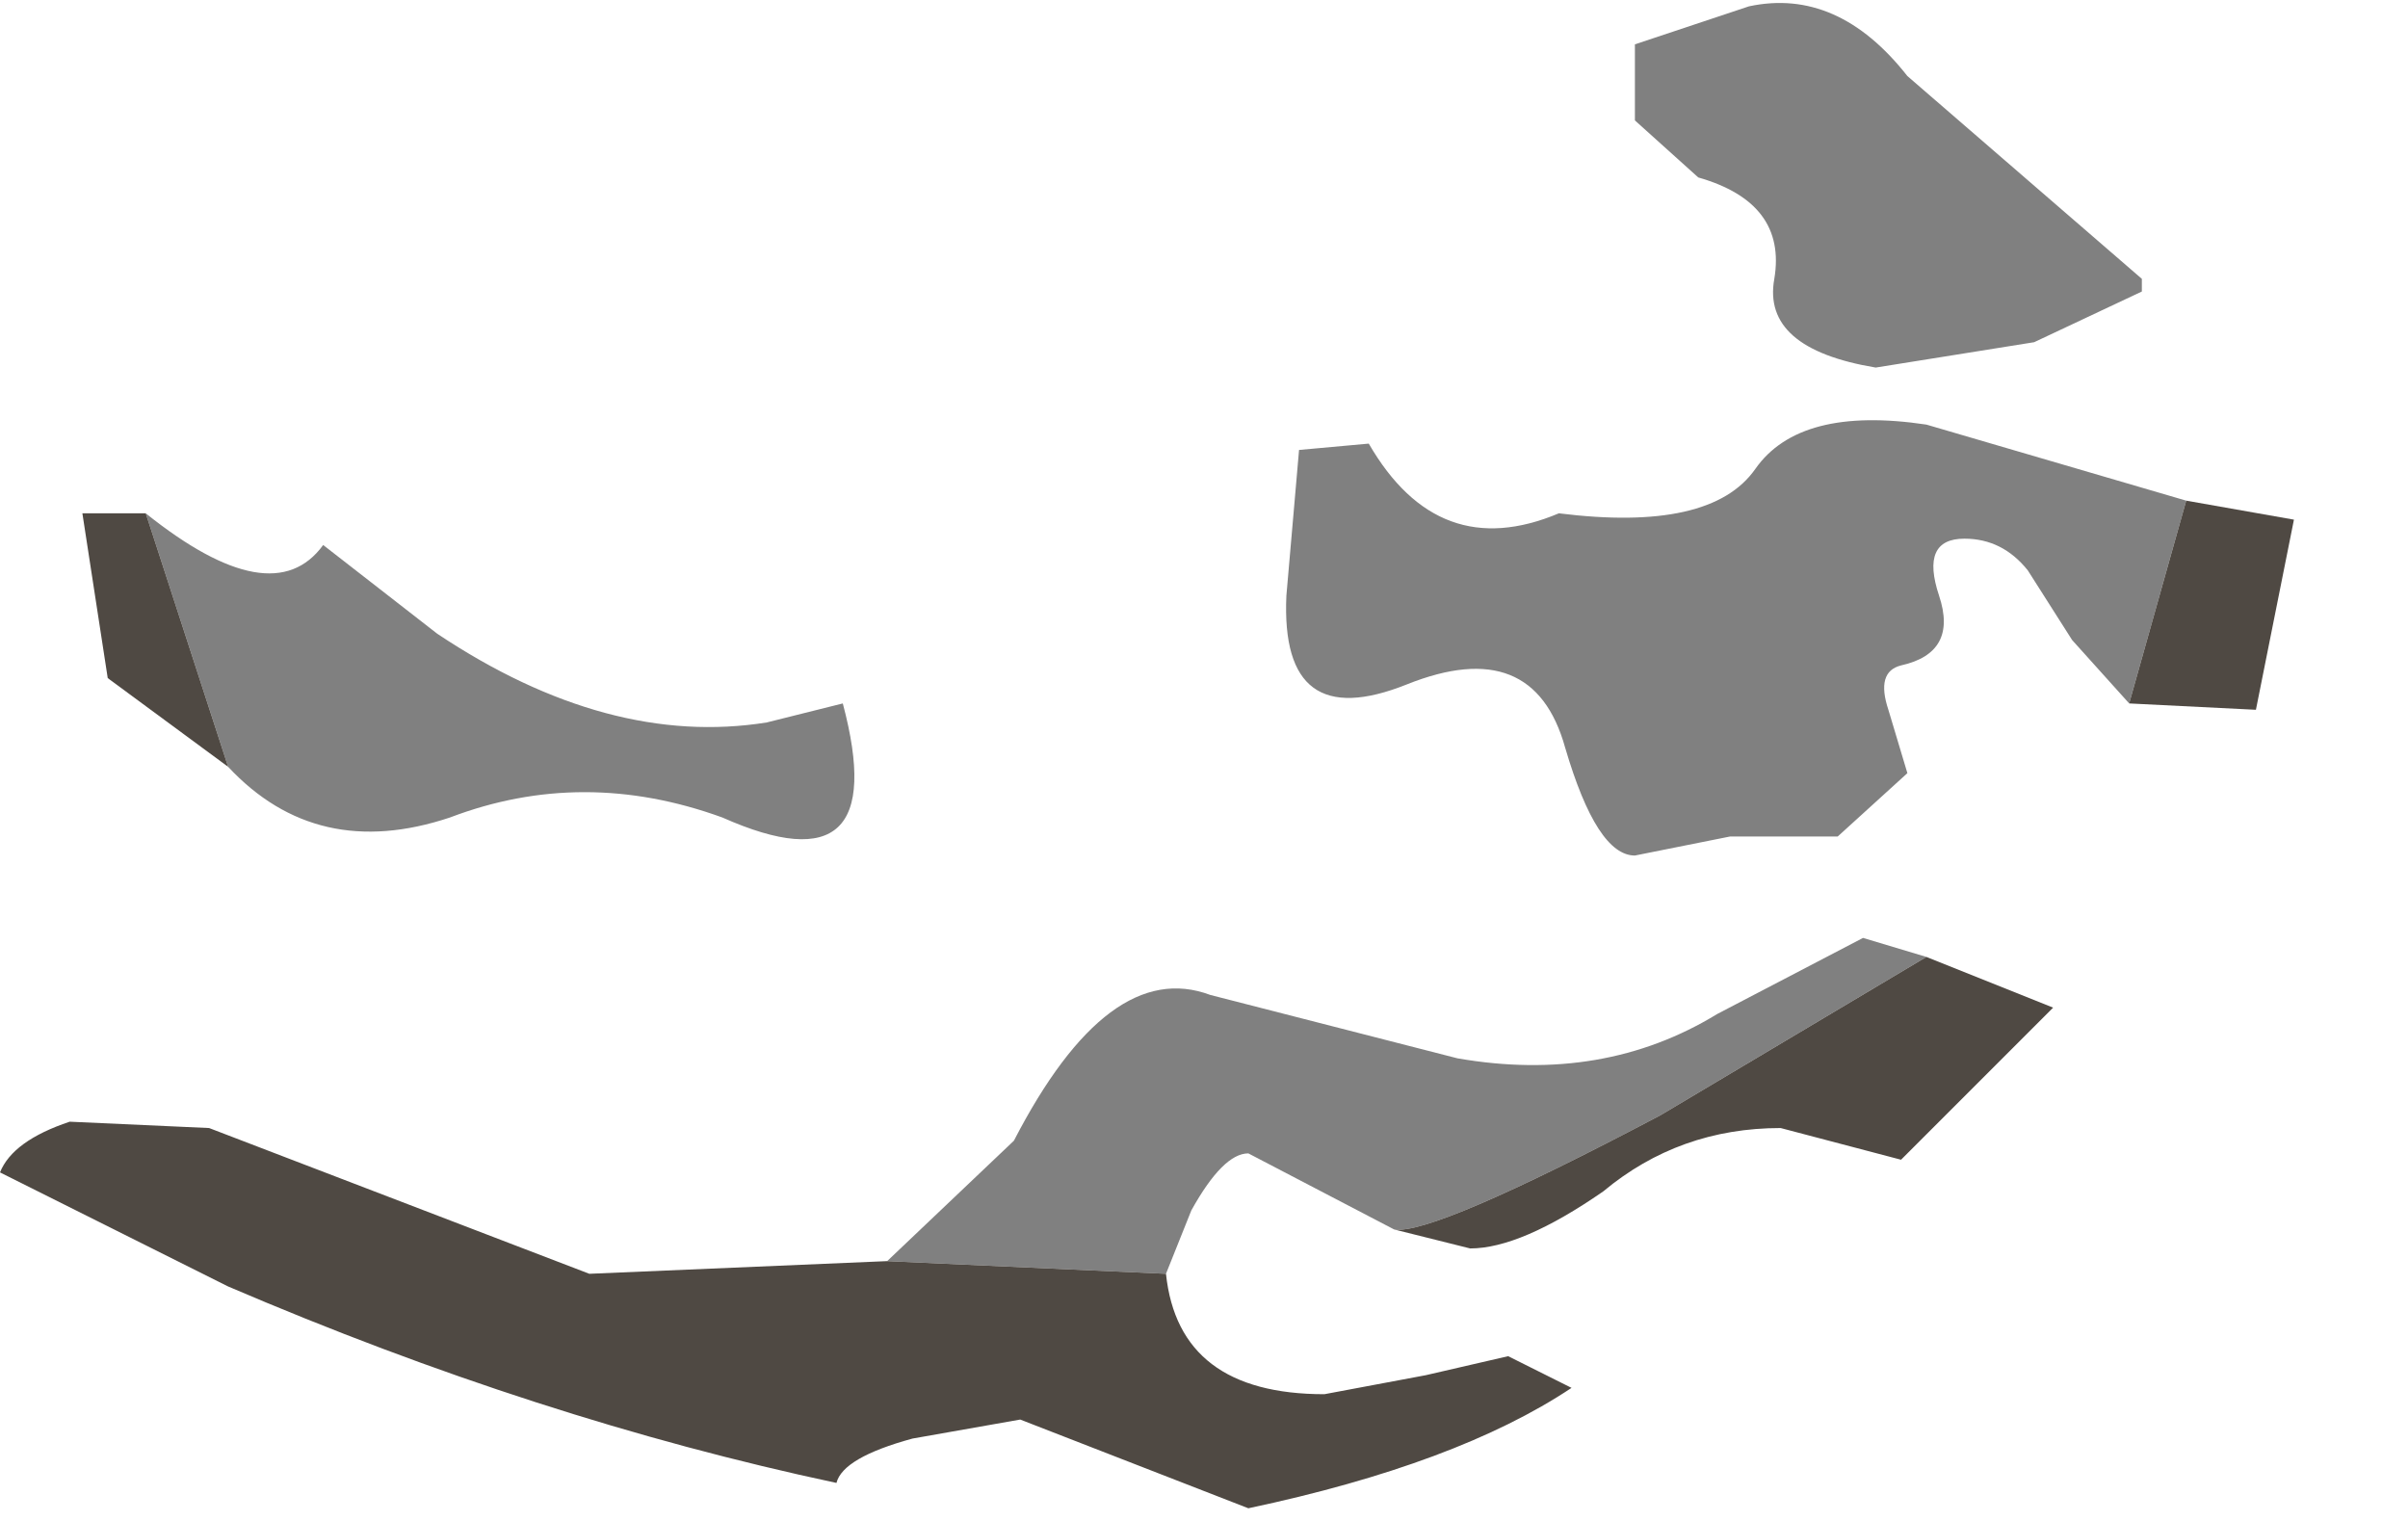 <?xml version="1.0" encoding="utf-8"?>
<svg version="1.1" id="Layer_1"
xmlns="http://www.w3.org/2000/svg"
xmlns:xlink="http://www.w3.org/1999/xlink"
width="19px" height="12px"
xml:space="preserve">
<g id="PathID_3466" transform="matrix(1, 0, 0, 1, 0, 0)">
<path style="fill:#808080;fill-opacity:1" d="M16.9 2.3L16.05 2.7L14.8 2.9Q13.9 2.75 14 2.2Q14.1 1.6 13.4 1.4L12.9 0.95L12.9 0.35L13.8 0.05Q14.5 -0.1 15.05 0.6L16.9 2.2L16.9 2.3M16.35 5.05L16 4.5Q15.8 4.25 15.5 4.25Q15.15 4.25 15.3 4.7Q15.45 5.15 15 5.25Q14.8 5.3 14.9 5.6L15.05 6.1L14.5 6.6L13.65 6.6L12.9 6.75Q12.6 6.75 12.35 5.9Q12.1 5 11.1 5.4Q10.1 5.8 10.15 4.7L10.25 3.55L10.8 3.5Q11.35 4.45 12.3 4.05Q13.5 4.2 13.85 3.7Q14.2 3.2 15.2 3.35L17.25 3.95L16.8 5.55L16.35 5.05M13.1 8.8Q11.3 9.75 11 9.7L9.85 9.1Q9.65 9.1 9.4 9.55L9.2 10.05L7 9.95L8 9Q8.75 7.55 9.55 7.85L11.5 8.35Q12.65 8.55 13.55 8L14.7 7.4L15.2 7.55L13.1 8.8M1.15 4.05Q2.15 4.85 2.55 4.3L3.45 5Q4.8 5.9 6.05 5.7L6.65 5.55Q7.05 7.05 5.7 6.45Q4.6 6.05 3.55 6.45Q2.5 6.8 1.8 6.05L1.15 4.05" />
<path style="fill:#4F4943;fill-opacity:1" d="M18.1 4.1L17.8 5.6L16.8 5.55L17.25 3.95L18.1 4.1M15.2 7.55L16.2 7.95L15 9.15L14.05 8.9Q13.25 8.9 12.65 9.4Q12 9.85 11.6 9.85L11 9.7Q11.3 9.75 13.1 8.8L15.2 7.55M9.2 10.05Q9.3 11 10.45 11L11.25 10.85L11.9 10.7L12.4 10.95Q11.5 11.55 9.85 11.9L8.05 11.2L7.2 11.35Q6.65 11.5 6.6 11.7Q4.25 11.2 1.8 10.15L0 9.25Q0.1 9 0.55 8.85L1.65 8.9L4.65 10.05L7 9.95L9.2 10.05M1.8 6.05L0.85 5.35L0.65 4.05L1.15 4.05L1.8 6.05" />
</g>
</svg>
